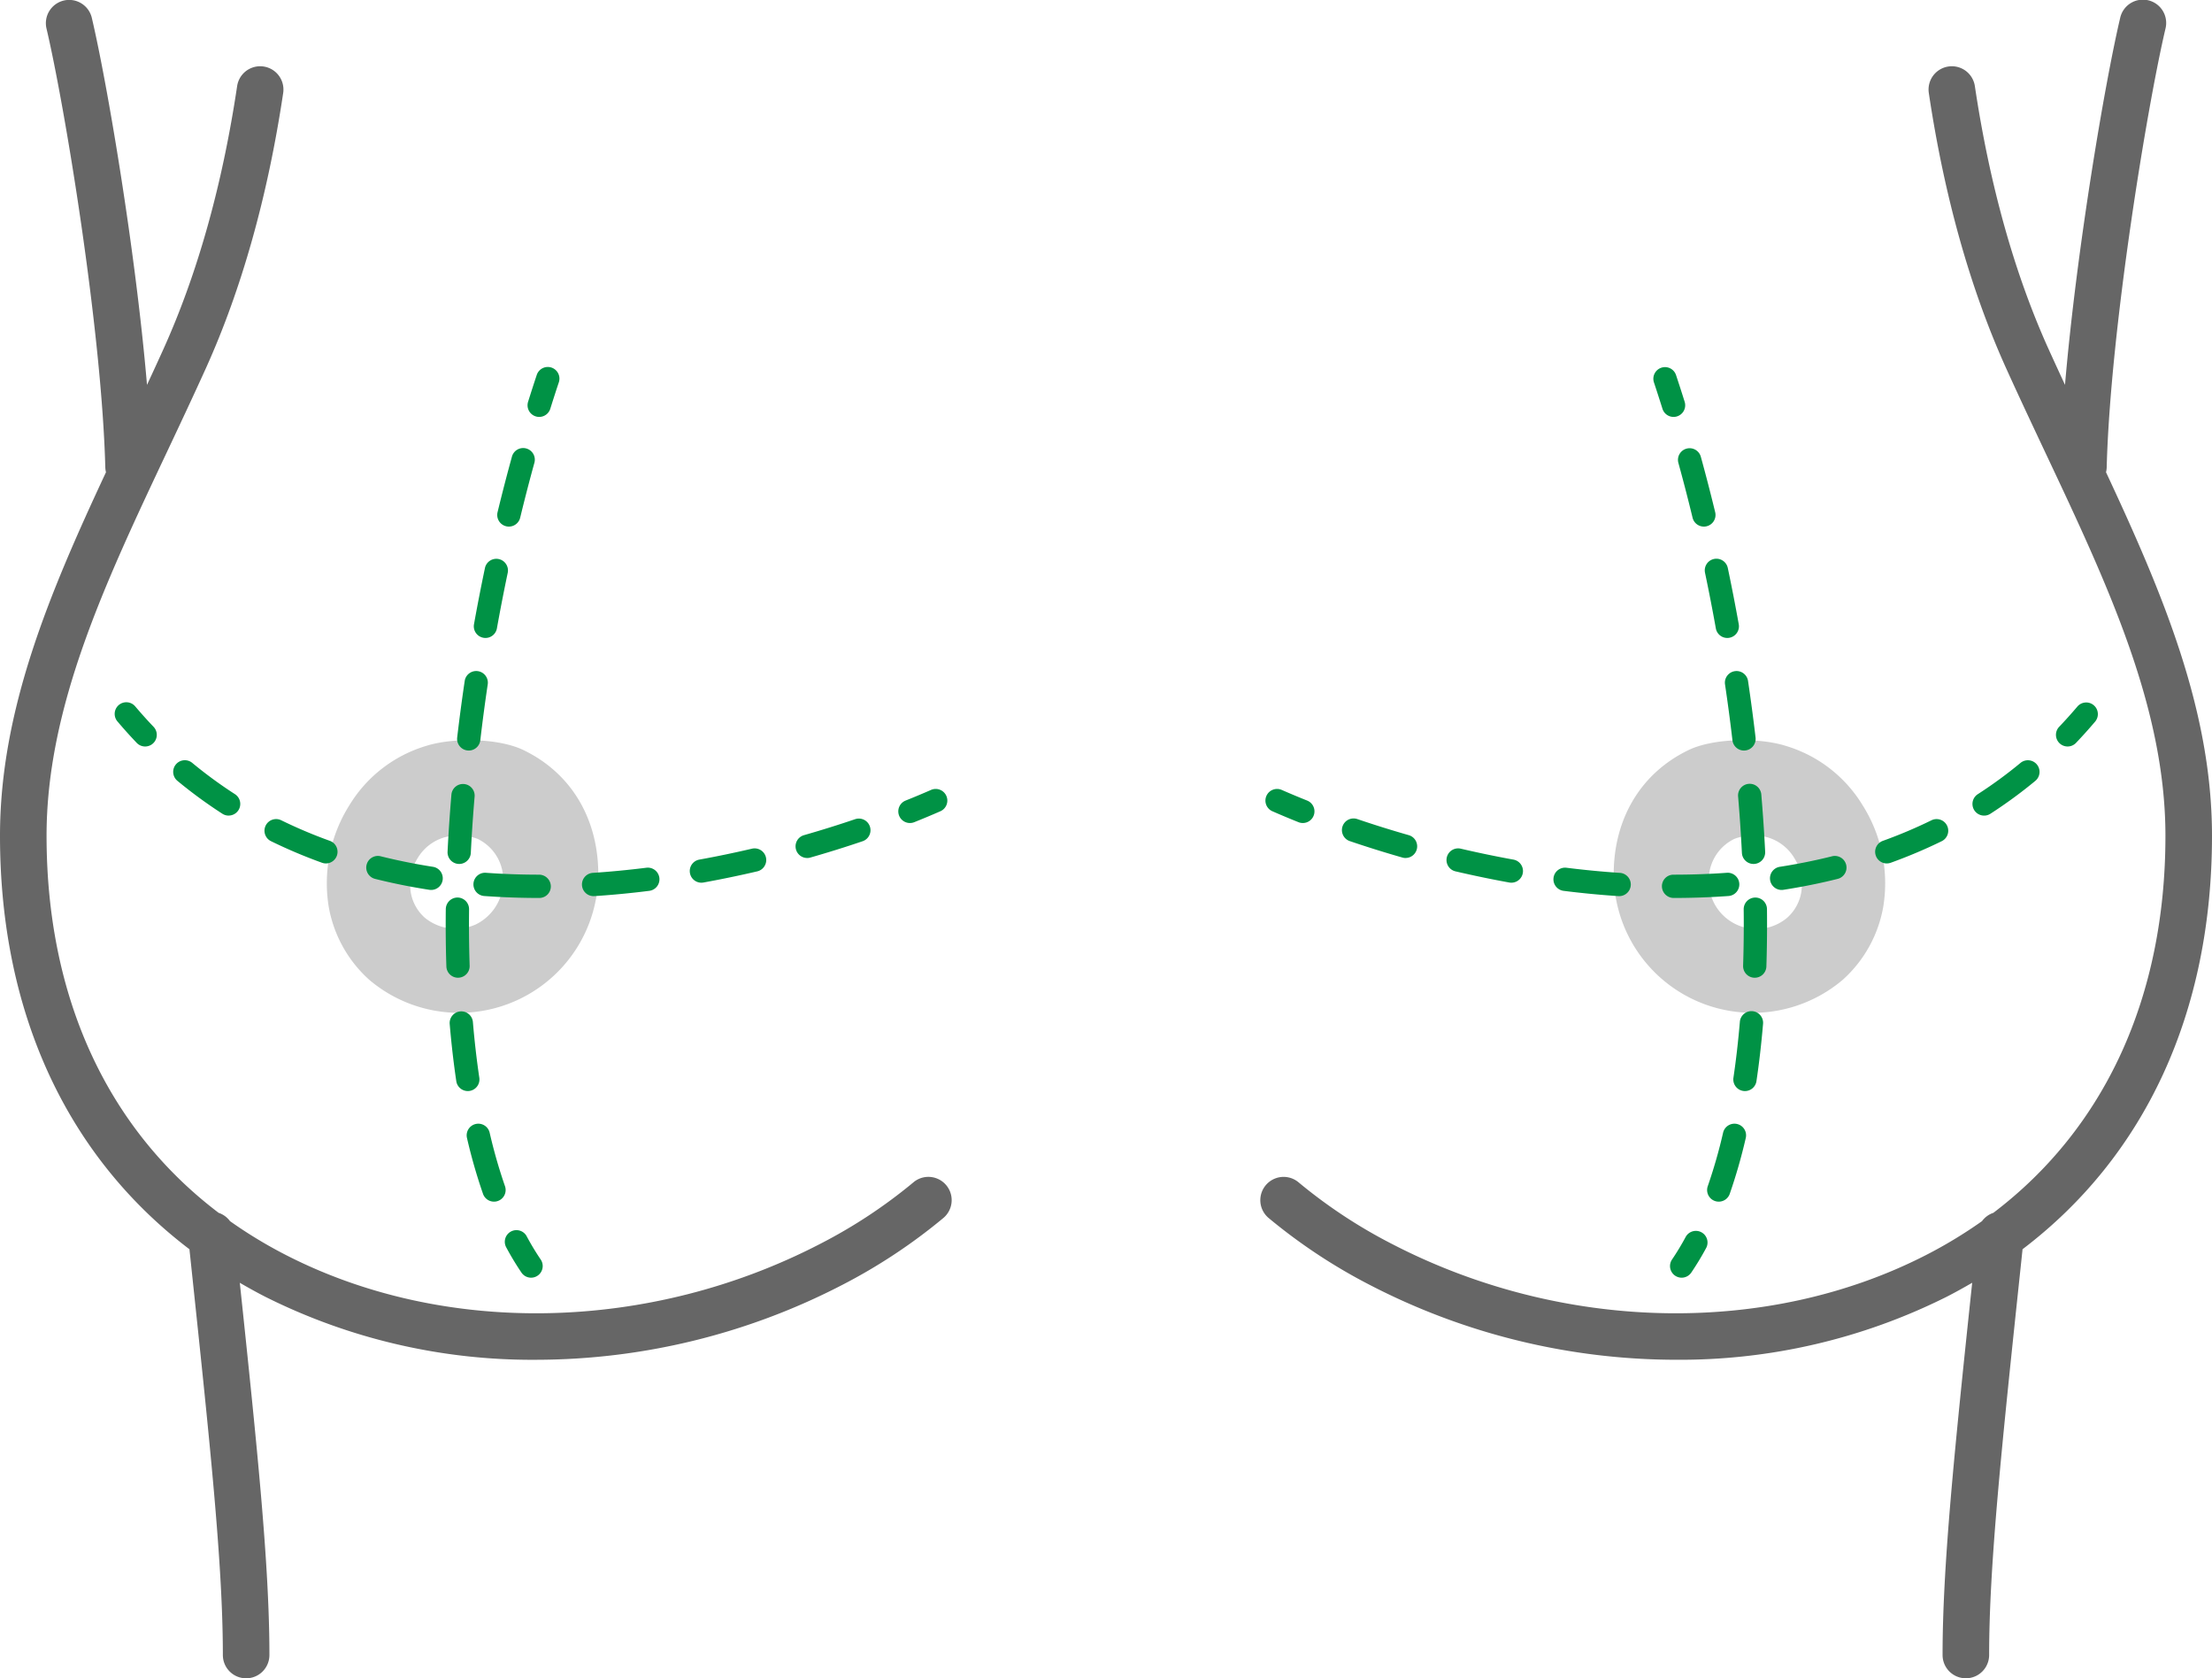 <svg xmlns="http://www.w3.org/2000/svg" viewBox="0 0 475.09 360.374"><defs><style>.cls-1{fill:#666;}.cls-2{fill:#ccc;}.cls-3{fill:#009245;}</style></defs><title>breast-quadrants</title><g id="Layer_2" data-name="Layer 2"><g id="outline"><path class="cls-1" d="M196.223,253.844a109.677,109.677,0,0,1-20.06,13.242c-36.559,18.946-80.464,19.9-114.58,2.485A98.508,98.508,0,0,1,49.4,262.208a5.007,5.007,0,0,0-2.441-1.783c-23.948-18.156-36.94-46.293-36.958-80.9C9.985,151.9,22.48,125.411,35.709,97.365,38.5,91.447,41.387,85.327,44.2,79.119,51.908,62.066,57.5,42.164,60.822,19.967a5,5,0,0,0-9.891-1.479C47.748,39.773,42.416,58.786,35.084,75q-1.737,3.841-3.511,7.639C29.087,53.529,22.99,17.7,19.725,3.854A5,5,0,1,0,9.992,6.149c3.881,16.457,11.854,64.621,12.624,94.2a4.994,4.994,0,0,0,.146,1.054C10.585,127.463-.014,152.519,0,179.534c.02,37.841,14.323,68.687,40.688,88.709l.359,3.392c4.105,38.806,6.818,64.443,6.818,83.74a5,5,0,0,0,10,0c0-18.991-2.51-43.515-6.36-79.932,1.8,1.051,3.64,2.07,5.531,3.036a127.919,127.919,0,0,0,58.113,13.5,143.285,143.285,0,0,0,65.615-16.008A119.637,119.637,0,0,0,202.652,261.5a5,5,0,0,0-6.43-7.658Z"/><path class="cls-1" d="M475.09,179.534c.014-27.015-10.585-52.071-22.762-78.133a4.993,4.993,0,0,0,.146-1.054c.77-29.567,8.743-77.736,12.624-94.2a5,5,0,1,0-9.732-2.295C452.1,17.7,446,53.533,443.517,82.636q-1.766-3.8-3.511-7.639c-7.332-16.212-12.664-35.225-15.848-56.51a5,5,0,0,0-9.891,1.479c3.32,22.2,8.914,42.1,16.627,59.151,2.809,6.209,5.7,12.328,8.486,18.246,13.229,28.046,25.724,54.537,25.709,82.163-.018,34.6-13.01,62.741-36.958,80.9a5,5,0,0,0-2.441,1.784,98.493,98.493,0,0,1-12.184,7.363c-34.116,17.412-78.021,16.46-114.58-2.485a109.677,109.677,0,0,1-20.06-13.242,5,5,0,0,0-6.43,7.658,119.637,119.637,0,0,0,21.888,14.463,143.248,143.248,0,0,0,65.615,16.008,127.96,127.96,0,0,0,58.113-13.5c1.892-.966,3.729-1.985,5.532-3.037-3.851,36.416-6.361,60.942-6.361,79.933a5,5,0,0,0,10,0c0-19.3,2.714-44.95,6.823-83.772l.355-3.361C460.767,248.219,475.07,217.374,475.09,179.534Z"/></g><g id="nipples"><path class="cls-2" d="M112.377,161.037c-5.228-2.509-14.975-2.741-20.919-.853a29.012,29.012,0,0,0-16.4,12.69,31.409,31.409,0,0,0-4.459,21.81,27.459,27.459,0,0,0,8.694,15.692,29.87,29.87,0,0,0,49.2-23.308C128.288,175.654,122.669,165.975,112.377,161.037Zm-10.155,37.445a10.487,10.487,0,0,1-11.015-1.45,9.416,9.416,0,0,1-2.981-5.381,10.77,10.77,0,0,1,1.529-7.479,9.948,9.948,0,0,1,5.623-4.351,11.611,11.611,0,0,1,7.173.293,9.711,9.711,0,0,1,5.527,8.926A10.487,10.487,0,0,1,102.222,198.482Z"/><path class="cls-2" d="M346.595,187.067a29.87,29.87,0,0,0,49.2,23.308,27.459,27.459,0,0,0,8.694-15.692,31.409,31.409,0,0,0-4.459-21.81,29.012,29.012,0,0,0-16.4-12.69c-5.944-1.888-15.691-1.655-20.919.853C352.421,165.975,346.8,175.654,346.595,187.067Zm20.417,1.973a9.711,9.711,0,0,1,5.527-8.926,11.611,11.611,0,0,1,7.173-.293,9.948,9.948,0,0,1,5.623,4.351,10.77,10.77,0,0,1,1.529,7.479,9.416,9.416,0,0,1-2.981,5.381,10.242,10.242,0,0,1-16.871-7.992Z"/></g><g id="markings"><path class="cls-3" d="M115.807,89.522a2.5,2.5,0,0,1-2.386-3.247q.908-2.9,1.856-5.75a2.5,2.5,0,1,1,4.744,1.579q-.933,2.8-1.829,5.665A2.5,2.5,0,0,1,115.807,89.522Z"/><path class="cls-3" d="M106.1,258.024a2.5,2.5,0,0,1-2.359-1.674,115.4,115.4,0,0,1-3.444-12,2.5,2.5,0,0,1,4.871-1.13,110.462,110.462,0,0,0,3.292,11.478,2.5,2.5,0,0,1-2.359,3.327Zm-5.627-23.745A2.5,2.5,0,0,1,98,232.146c-.581-3.914-1.057-8.05-1.416-12.294a2.5,2.5,0,0,1,4.982-.421c.35,4.14.814,8.171,1.38,11.981a2.5,2.5,0,0,1-2.106,2.84A2.577,2.577,0,0,1,100.472,234.28Zm-2.1-24.337a2.5,2.5,0,0,1-2.5-2.418c-.1-2.935-.146-5.974-.146-9.031q0-1.641.019-3.3a2.528,2.528,0,0,1,2.528-2.472,2.5,2.5,0,0,1,2.472,2.528q-.018,1.627-.019,3.241c0,3,.048,5.986.143,8.867a2.5,2.5,0,0,1-2.417,2.581Zm.253-24.431-.126,0a2.5,2.5,0,0,1-2.373-2.621c.2-4.02.479-8.151.828-12.279a2.5,2.5,0,0,1,4.982.422c-.345,4.07-.619,8.143-.816,12.105A2.5,2.5,0,0,1,98.624,185.512Zm2.053-24.353a2.5,2.5,0,0,1-2.486-2.792c.472-4.025,1.018-8.126,1.622-12.19a2.5,2.5,0,0,1,4.945.734c-.6,4.014-1.135,8.064-1.6,12.039A2.5,2.5,0,0,1,100.676,161.159Zm3.588-24.173a2.556,2.556,0,0,1-.444-.04,2.5,2.5,0,0,1-2.02-2.9c.723-4.028,1.514-8.088,2.351-12.068a2.5,2.5,0,1,1,4.893,1.029c-.827,3.931-1.607,7.942-2.321,11.921A2.5,2.5,0,0,1,104.264,136.986Zm5.03-23.913a2.5,2.5,0,0,1-2.432-3.089c.97-4,2.007-8.008,3.083-11.905a2.5,2.5,0,1,1,4.819,1.331c-1.062,3.847-2.086,7.8-3.043,11.751A2.5,2.5,0,0,1,109.295,113.073Z"/><path class="cls-3" d="M114.068,274.352a2.5,2.5,0,0,1-2.07-1.095,60.706,60.706,0,0,1-3.234-5.352,2.5,2.5,0,1,1,4.4-2.368,55.443,55.443,0,0,0,2.964,4.909,2.5,2.5,0,0,1-2.065,3.906Z"/><path class="cls-3" d="M31.175,160.289a2.493,2.493,0,0,1-1.81-.774c-1.4-1.468-2.783-3.005-4.11-4.571a2.5,2.5,0,1,1,3.813-3.233c1.265,1.491,2.582,2.956,3.915,4.353a2.5,2.5,0,0,1-1.809,4.226Z"/><path class="cls-3" d="M115.838,192.814c-4.051,0-8.011-.142-11.836-.418a2.5,2.5,0,0,1,.361-4.987c3.706.269,7.544.405,11.41.406a2.529,2.529,0,0,1,2.533,2.5A2.472,2.472,0,0,1,115.838,192.814Zm11.659-.392a2.5,2.5,0,0,1-.162-4.995c3.755-.247,7.614-.617,11.47-1.1a2.5,2.5,0,1,1,.622,4.961c-3.953.5-7.911.875-11.764,1.129C127.607,192.42,127.551,192.422,127.5,192.422Zm-34.9-1.328a2.474,2.474,0,0,1-.386-.03c-3.971-.616-7.892-1.406-11.655-2.347a2.5,2.5,0,1,1,1.213-4.851c3.617.9,7.388,1.664,11.209,2.257a2.5,2.5,0,0,1-.38,4.971Zm58.047-1.556a2.5,2.5,0,0,1-.442-4.96c3.731-.675,7.532-1.463,11.3-2.344a2.5,2.5,0,0,1,1.138,4.869c-3.848.9-7.733,1.7-11.546,2.395A2.509,2.509,0,0,1,150.642,189.538ZM70,185.4a2.5,2.5,0,0,1-.848-.148,109.069,109.069,0,0,1-10.99-4.651,2.5,2.5,0,0,1,2.2-4.489,103.936,103.936,0,0,0,10.484,4.437A2.5,2.5,0,0,1,70,185.4Zm103.355-1.167a2.5,2.5,0,0,1-.686-4.9c3.71-1.061,7.417-2.219,11.019-3.442a2.5,2.5,0,0,1,1.608,4.734c-3.678,1.25-7.464,2.432-11.253,3.515A2.509,2.509,0,0,1,173.358,184.237Zm-124.25-9.106a2.487,2.487,0,0,1-1.352-.4,100.846,100.846,0,0,1-9.649-7.063,2.5,2.5,0,1,1,3.188-3.852,95.779,95.779,0,0,0,9.168,6.711,2.5,2.5,0,0,1-1.356,4.6Z"/><path class="cls-3" d="M195.438,176.723a2.5,2.5,0,0,1-.931-4.821c1.875-.751,3.711-1.52,5.458-2.285a2.5,2.5,0,0,1,2.006,4.58c-1.795.786-3.681,1.576-5.6,2.346A2.494,2.494,0,0,1,195.438,176.723Z"/><path class="cls-3" d="M359.443,89.522a2.5,2.5,0,0,1-2.385-1.754q-.9-2.859-1.829-5.664a2.5,2.5,0,0,1,4.744-1.579q.948,2.847,1.856,5.751a2.5,2.5,0,0,1-2.387,3.247Z"/><path class="cls-3" d="M369.151,258.025a2.5,2.5,0,0,1-2.359-3.327,110.344,110.344,0,0,0,3.292-11.478,2.5,2.5,0,1,1,4.871,1.13,115.424,115.424,0,0,1-3.444,12A2.5,2.5,0,0,1,369.151,258.025Zm5.628-23.745a2.582,2.582,0,0,1-.37-.027,2.5,2.5,0,0,1-2.105-2.84c.564-3.8,1.028-7.836,1.379-11.981a2.5,2.5,0,1,1,4.982.421c-.359,4.25-.836,8.386-1.416,12.294A2.5,2.5,0,0,1,374.779,234.28Zm2.1-24.336H376.8a2.5,2.5,0,0,1-2.418-2.58c.095-2.9.143-5.884.143-8.867q0-1.614-.018-3.243a2.5,2.5,0,0,1,2.474-2.527h.027a2.5,2.5,0,0,1,2.5,2.473q.018,1.656.018,3.3c0,3.037-.049,6.074-.145,9.029A2.5,2.5,0,0,1,376.881,209.943Zm-.255-24.431a2.5,2.5,0,0,1-2.5-2.376c-.2-3.972-.472-8.044-.815-12.105a2.5,2.5,0,1,1,4.982-.422c.349,4.119.627,8.25.827,12.279a2.5,2.5,0,0,1-2.373,2.621Zm-2.053-24.352a2.5,2.5,0,0,1-2.48-2.21c-.464-3.964-1-8.014-1.6-12.038a2.5,2.5,0,0,1,4.945-.734c.605,4.074,1.15,8.176,1.621,12.191a2.505,2.505,0,0,1-2.486,2.791Zm-3.588-24.174a2.5,2.5,0,0,1-2.458-2.06c-.711-3.969-1.492-7.979-2.32-11.921a2.5,2.5,0,1,1,4.893-1.028c.839,3.99,1.629,8.05,2.35,12.068a2.5,2.5,0,0,1-2.02,2.9A2.556,2.556,0,0,1,370.985,136.986Zm-5.029-23.913a2.5,2.5,0,0,1-2.428-1.912c-.959-3.96-1.983-7.914-3.043-11.751a2.5,2.5,0,0,1,4.82-1.331c1.073,3.888,2.11,7.894,3.082,11.905a2.5,2.5,0,0,1-2.432,3.089Z"/><path class="cls-3" d="M361.183,274.352a2.5,2.5,0,0,1-2.065-3.906,55.506,55.506,0,0,0,2.964-4.909,2.5,2.5,0,0,1,4.4,2.368,60.816,60.816,0,0,1-3.233,5.352A2.5,2.5,0,0,1,361.183,274.352Z"/><path class="cls-3" d="M444.076,160.289a2.5,2.5,0,0,1-1.81-4.225c1.334-1.4,2.651-2.864,3.914-4.354a2.5,2.5,0,0,1,3.814,3.233c-1.326,1.564-2.709,3.1-4.109,4.57A2.494,2.494,0,0,1,444.076,160.289Z"/><path class="cls-3" d="M359.478,192.814a2.528,2.528,0,0,1-2.533-2.5,2.473,2.473,0,0,1,2.468-2.5c3.93,0,7.769-.136,11.475-.406a2.5,2.5,0,0,1,.361,4.987C367.423,192.674,363.464,192.814,359.478,192.814Zm-11.723-.392c-.056,0-.111,0-.167-.005-3.854-.253-7.811-.633-11.764-1.129a2.5,2.5,0,0,1,.623-4.961c3.854.483,7.714.854,11.469,1.1a2.5,2.5,0,0,1-.161,4.995Zm34.9-1.328a2.5,2.5,0,0,1-.381-4.971c3.82-.593,7.592-1.353,11.209-2.257a2.5,2.5,0,0,1,1.213,4.851c-3.764.941-7.685,1.731-11.654,2.347A2.485,2.485,0,0,1,382.656,191.094Zm-58.048-1.555a2.509,2.509,0,0,1-.448-.041c-3.812-.69-7.7-1.5-11.546-2.395a2.5,2.5,0,1,1,1.137-4.869c3.769.88,7.569,1.669,11.3,2.344a2.5,2.5,0,0,1-.442,4.96Zm80.64-4.135a2.5,2.5,0,0,1-.848-4.853,103.984,103.984,0,0,0,10.484-4.437,2.5,2.5,0,0,1,2.2,4.489,109.117,109.117,0,0,1-10.99,4.651A2.505,2.505,0,0,1,405.248,185.4Zm-103.356-1.167a2.514,2.514,0,0,1-.688-.1c-3.785-1.082-7.571-2.265-11.252-3.515a2.5,2.5,0,1,1,1.607-4.734c3.6,1.224,7.312,2.382,11.02,3.442a2.5,2.5,0,0,1-.687,4.9Zm124.25-9.106a2.5,2.5,0,0,1-1.355-4.6,95.6,95.6,0,0,0,9.168-6.711,2.5,2.5,0,0,1,3.189,3.852,100.759,100.759,0,0,1-9.65,7.063A2.484,2.484,0,0,1,426.141,175.131Z"/><path class="cls-3" d="M279.813,176.723a2.492,2.492,0,0,1-.929-.18c-1.924-.771-3.81-1.56-5.6-2.346a2.5,2.5,0,0,1,2.006-4.58c1.747.765,3.583,1.534,5.458,2.285a2.5,2.5,0,0,1-.931,4.821Z"/></g></g></svg>